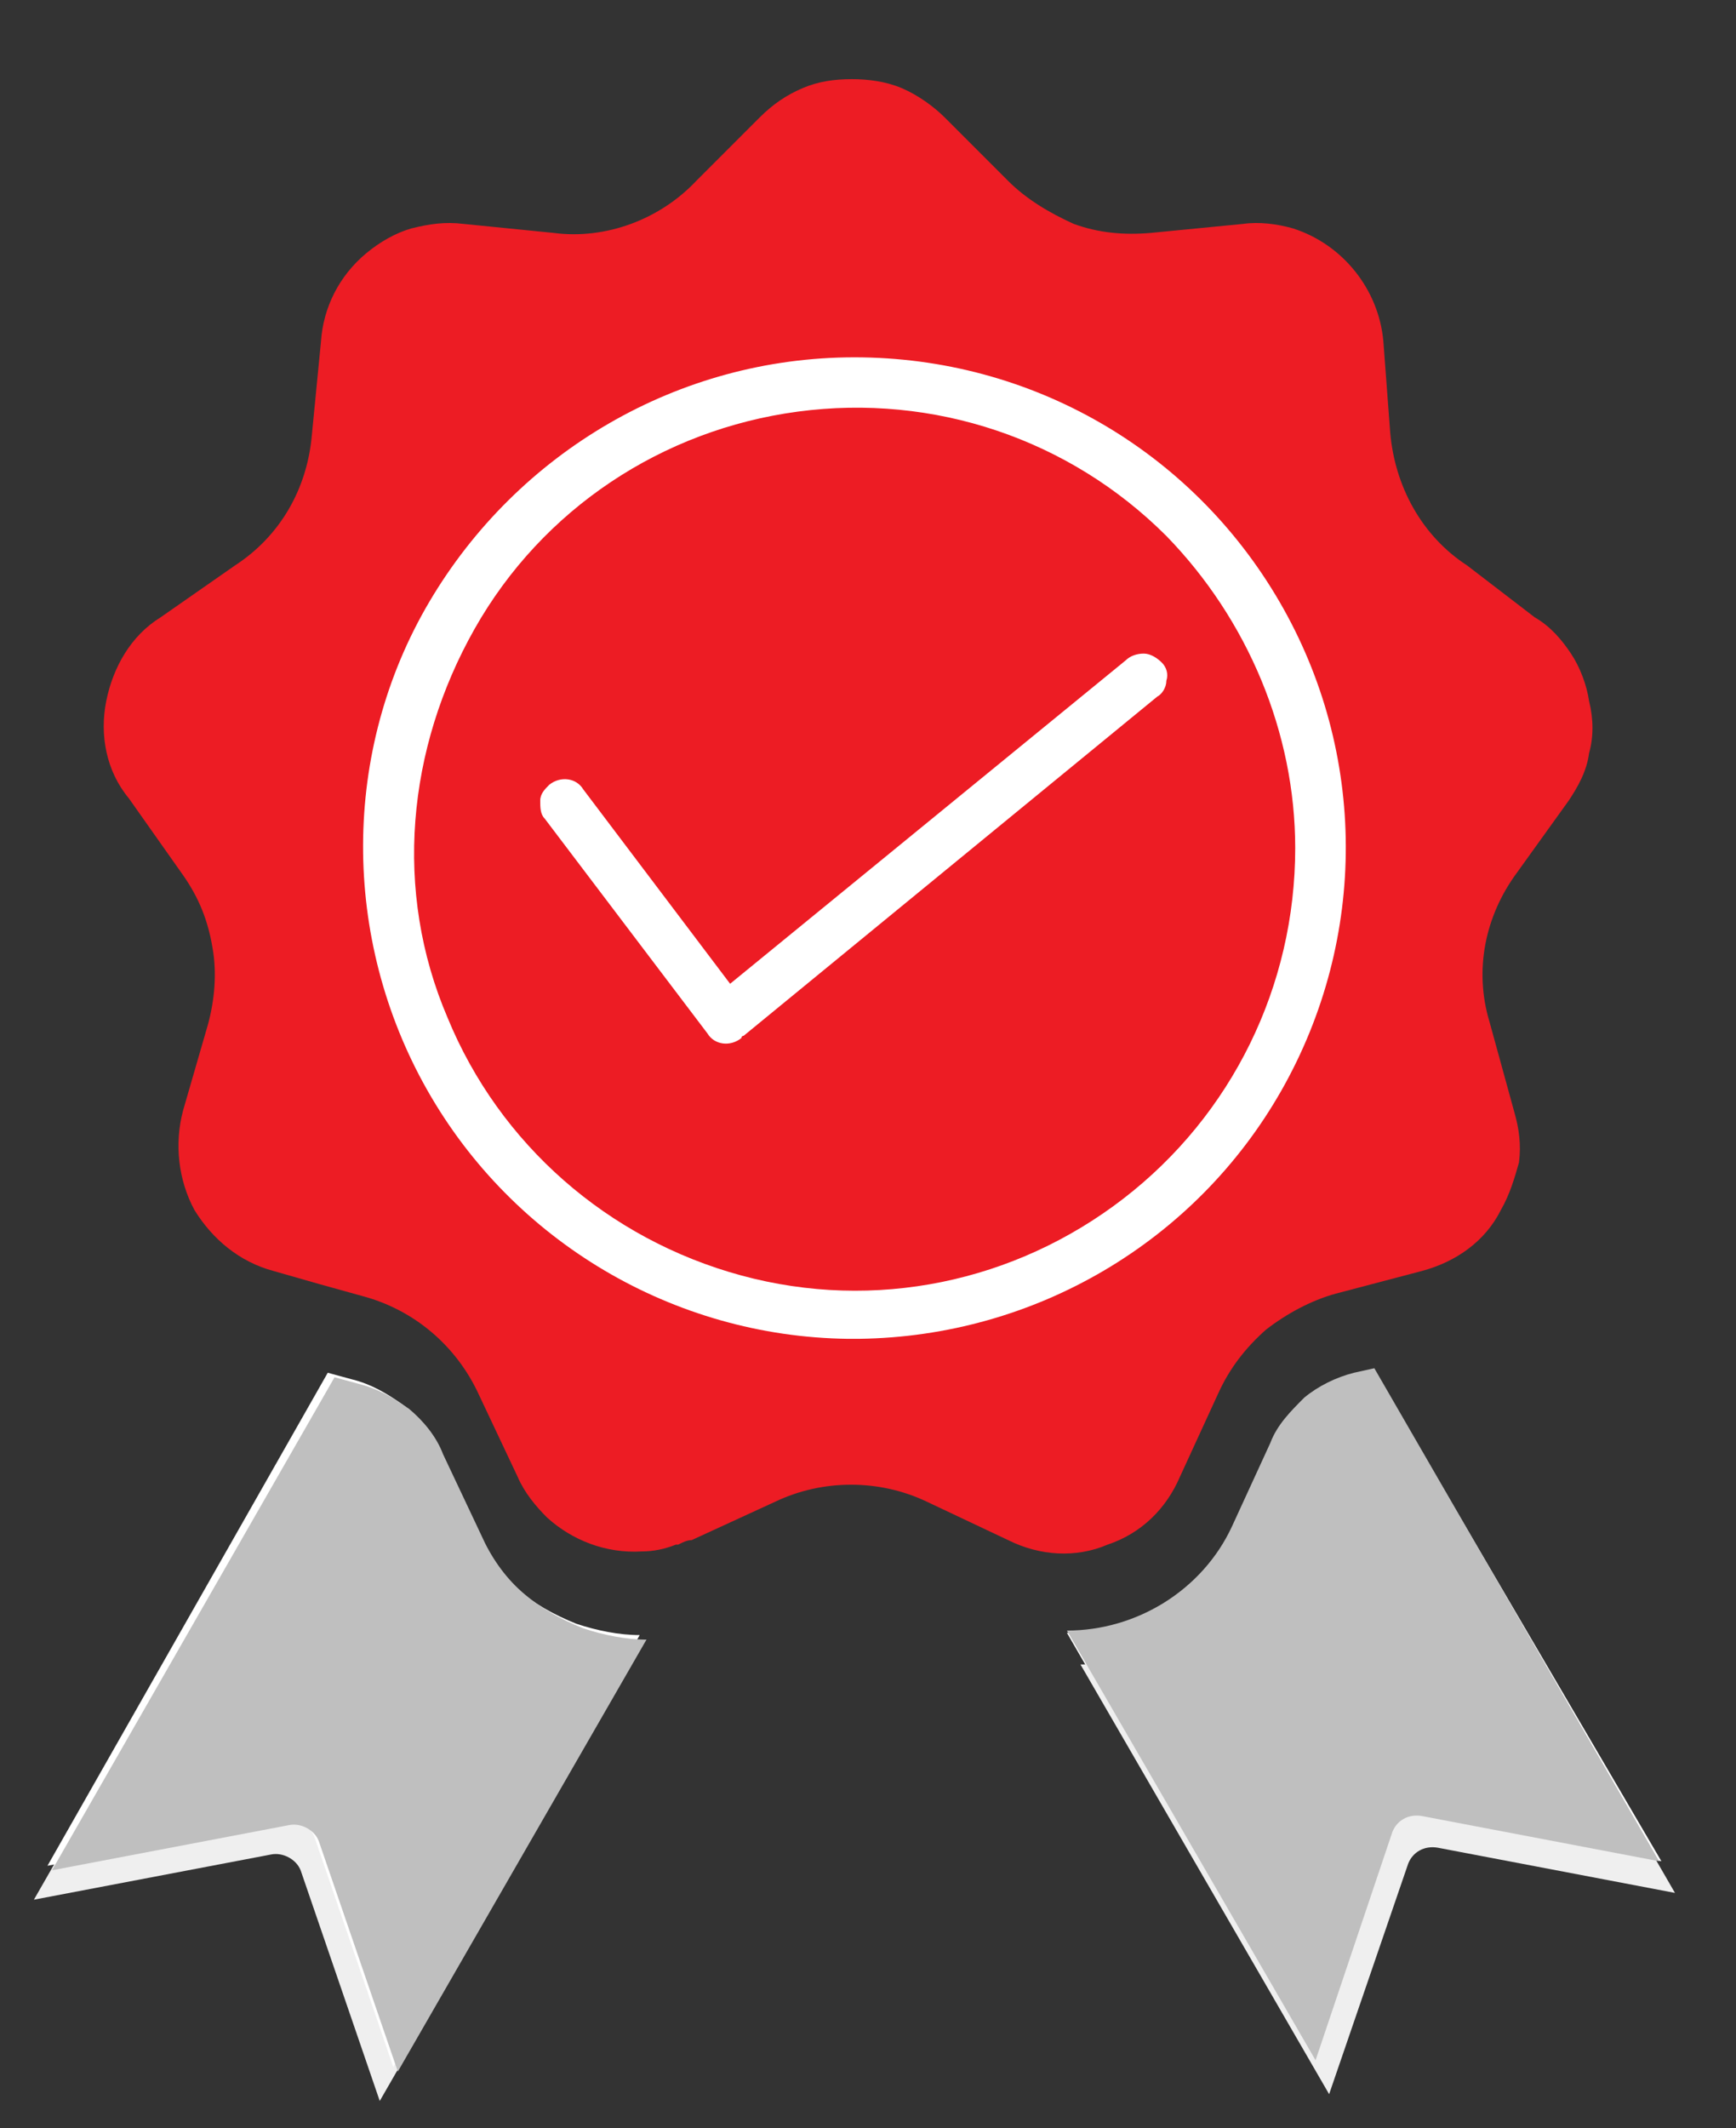 <?xml version="1.0" encoding="utf-8"?>
<!-- Generator: Adobe Illustrator 26.0.2, SVG Export Plug-In . SVG Version: 6.00 Build 0)  -->
<svg version="1.1" id="Layer_1" xmlns="http://www.w3.org/2000/svg" xmlns:xlink="http://www.w3.org/1999/xlink" x="0px" y="0px"
	 viewBox="0 0 76.8 94.1" style="enable-background:new 0 0 76.8 94.1;" xml:space="preserve">
<rect x="0" y="0" width="76.8" height="94.1" fill="#333333" stroke="none"/>
<style type="text/css">
	.st0{fill:#ED1C24;}
	.st1{fill:#EFEFEF;}
	.st2{fill:#FFFFFF;}
	.st3{fill:#BFBFBF;}
</style>
<path class="st0" d="M44.6,8l-2.8-2.8c-0.5-0.5-1.2-1-1.9-1.3c-0.7-0.3-1.5-0.4-2.2-0.4c-0.8,0-1.5,0.1-2.2,0.4
	c-0.7,0.3-1.3,0.7-1.9,1.3L30.8,8c-1.6,1.7-4,2.6-6.3,2.3l-4-0.4c-0.8-0.1-1.5,0-2.3,0.2c-0.7,0.2-1.4,0.6-2,1.1
	c-1.2,1-1.9,2.4-2,3.9l-0.4,4.1v0c-0.2,2.4-1.4,4.5-3.4,5.8l-3.3,2.3h0c-1.3,0.8-2.1,2.2-2.4,3.7c-0.3,1.5,0,3.1,1,4.3l2.4,3.4h0
	c0.7,1,1.1,2,1.3,3.2c0.2,1.1,0.1,2.3-0.2,3.4l-1.1,3.8h0c-0.4,1.5-0.2,3.1,0.5,4.4c0.8,1.3,2,2.3,3.5,2.7l2.1,0.6c0,0,0,0,0,0
	l1.8,0.5v0c2.3,0.6,4.2,2.2,5.2,4.4l1.7,3.6v0c0.3,0.7,0.8,1.3,1.3,1.8c1.1,1,2.6,1.6,4.2,1.5c0.5,0,1-0.1,1.5-0.3c0,0,0.1,0,0.1,0
	c0.2-0.1,0.4-0.2,0.6-0.2l3.7-1.7c2.1-1,4.6-1,6.7,0l3.6,1.7c1.4,0.7,3,0.8,4.4,0.2c1.5-0.5,2.6-1.6,3.2-3l1.7-3.7
	c0.5-1.1,1.2-2,2.1-2.8c0.9-0.7,2-1.3,3.1-1.6l3.8-1c1.5-0.4,2.8-1.3,3.5-2.7c0.4-0.7,0.6-1.4,0.8-2.1c0.1-0.8,0-1.5-0.2-2.2l-1.1-4
	h0c-0.7-2.3-0.2-4.7,1.2-6.6l2.3-3.2c0.4-0.6,0.8-1.3,0.9-2.1c0.2-0.7,0.2-1.5,0-2.3c-0.1-0.7-0.4-1.5-0.8-2.1
	c-0.4-0.6-0.9-1.2-1.6-1.6L64.9,25c-2-1.3-3.2-3.5-3.4-5.9l-0.3-4c-0.2-2.3-1.8-4.3-4-5c-0.7-0.2-1.5-0.3-2.2-0.2l-4.1,0.4
	c-1.2,0.1-2.3,0-3.4-0.4C46.4,9.4,45.4,8.8,44.6,8L44.6,8z"/>
<path class="st1" d="M27.8,73.8c-0.9,0-1.9-0.2-2.8-0.5c-1-0.4-1.9-0.9-2.7-1.6c-0.8-0.7-1.4-1.6-1.8-2.5l-1.7-3.6h0
	c-0.3-0.8-0.9-1.5-1.5-2c-0.7-0.5-1.4-0.9-2.2-1.1l-1.1-0.3L1.5,84l10.5-2c0.5-0.1,1.1,0.2,1.3,0.7l3.5,10.2L27.8,73.8z"/>
<path class="st2" d="M28.3,72.3c-0.9,0-1.9-0.2-2.8-0.5c-1-0.4-1.9-0.9-2.7-1.6c-0.8-0.7-1.4-1.6-1.8-2.5l-1.7-3.6h0
	c-0.3-0.8-0.9-1.5-1.5-2c-0.7-0.5-1.4-0.9-2.2-1.1l-1.1-0.3L2.1,82.5l10.5-2c0.5-0.1,1.1,0.2,1.3,0.7l3.5,10.2L28.3,72.3z
	 M60.8,60.6l-0.9,0.2c-0.8,0.2-1.6,0.6-2.2,1.1c-0.6,0.6-1.2,1.2-1.5,2l-1.7,3.7v0c-1.3,2.8-4.2,4.6-7.3,4.6l11,19l3.5-10.2
	c0.2-0.5,0.7-0.8,1.3-0.7l10.5,2L60.8,60.6z M51.6,23.7c-4.3-4.3-10.3-6.3-16.3-5.5c-6,0.8-11.3,4.3-14.3,9.6S17.4,39.4,19.8,45
	c2.3,5.6,7.1,9.8,13,11.4c5.9,1.6,12.1,0.3,16.9-3.4c4.8-3.7,7.6-9.4,7.6-15.5C57.3,32.4,55.2,27.4,51.6,23.7L51.6,23.7z M24.1,36.2
	c-0.2-0.2-0.2-0.5-0.2-0.8c0-0.3,0.2-0.5,0.4-0.7c0.5-0.4,1.2-0.3,1.5,0.2l6.5,8.6l17.5-14.3c0.2-0.2,0.5-0.3,0.8-0.3
	c0.3,0,0.6,0.2,0.8,0.4c0.2,0.2,0.3,0.5,0.2,0.8c0,0.3-0.2,0.6-0.4,0.7L32.9,45.8c0,0-0.1,0-0.1,0.1c-0.5,0.4-1.2,0.3-1.5-0.2
	L24.1,36.2z M38,59.2L38,59.2c-0.1,0-0.2,0-0.2,0h-0.1c-0.1,0-0.2,0-0.2,0c-7.7-0.1-14.8-4.3-18.6-11s-3.8-15,0.1-21.6
	s11-10.8,18.8-10.8s14.9,4.1,18.8,10.8s3.9,14.9,0.1,21.6S45.8,59.1,38,59.2L38,59.2z"/>
<path class="st1" d="M61.5,61.9l-0.9,0.2c-0.8,0.2-1.6,0.6-2.2,1.1c-0.6,0.6-1.2,1.2-1.5,2L55.1,69v0c-1.3,2.8-4.2,4.6-7.3,4.6
	l11,19l3.5-10.2c0.2-0.5,0.7-0.8,1.3-0.7l10.5,2L61.5,61.9z"/>
<path class="st3" d="M60.8,60.5l-0.9,0.2c-0.8,0.2-1.6,0.6-2.2,1.1c-0.6,0.6-1.2,1.2-1.5,2l-1.7,3.7v0c-1.3,2.8-4.2,4.6-7.3,4.6
	l11,19L61.6,81c0.2-0.5,0.7-0.8,1.3-0.7l10.5,2L60.8,60.5z"/>
<path class="st3" d="M28.6,72.5c-0.9,0-1.9-0.2-2.8-0.5c-1-0.4-1.9-0.9-2.7-1.6c-0.8-0.7-1.4-1.6-1.8-2.5l-1.7-3.6h0
	c-0.3-0.8-0.9-1.5-1.5-2c-0.7-0.5-1.4-0.9-2.2-1.1l-1.1-0.3L2.3,82.7l10.5-2c0.5-0.1,1.1,0.2,1.3,0.7l3.5,10.2L28.6,72.5z"/>
</svg>

